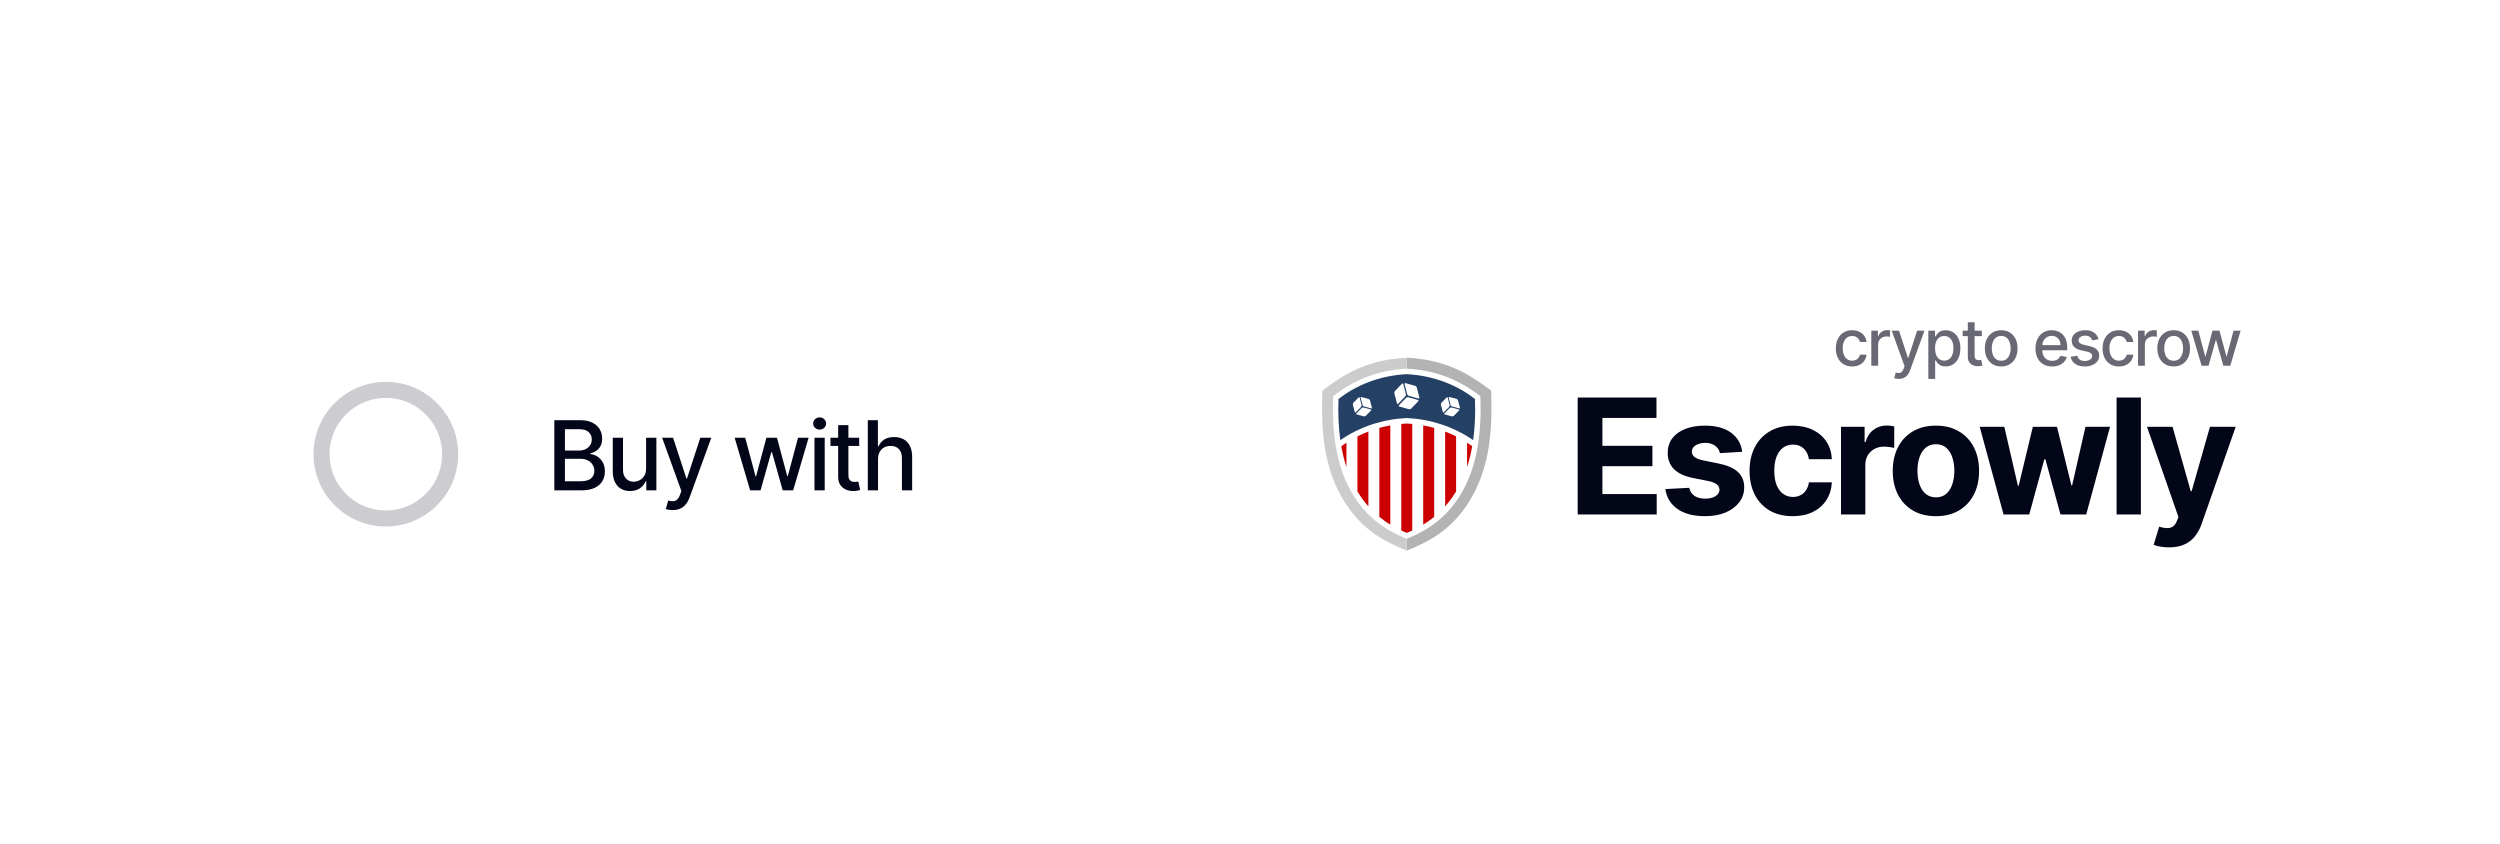 <svg width="311" height="105" viewBox="0 0 311 105" fill="none" xmlns="http://www.w3.org/2000/svg">
<g filter="url(#filter0_di_8067_76429)">
<rect x="22" y="22.5" width="267" height="60" rx="12" fill="white" shape-rendering="crispEdges"/>
<circle cx="46" cy="52.5" r="8" stroke="#CDCDD1" stroke-width="2"/>
<path d="M66.959 57V48.273H70.155C70.774 48.273 71.287 48.375 71.693 48.58C72.099 48.781 72.403 49.055 72.605 49.402C72.807 49.746 72.908 50.133 72.908 50.565C72.908 50.929 72.841 51.236 72.707 51.486C72.574 51.733 72.395 51.932 72.171 52.082C71.949 52.23 71.704 52.338 71.438 52.406V52.492C71.727 52.506 72.01 52.599 72.285 52.773C72.564 52.943 72.794 53.186 72.976 53.501C73.158 53.817 73.249 54.2 73.249 54.652C73.249 55.098 73.144 55.499 72.933 55.854C72.726 56.206 72.405 56.486 71.97 56.693C71.535 56.898 70.98 57 70.304 57H66.959ZM68.276 55.871H70.176C70.807 55.871 71.258 55.749 71.531 55.504C71.804 55.26 71.94 54.955 71.94 54.588C71.94 54.312 71.871 54.06 71.731 53.83C71.592 53.599 71.394 53.416 71.135 53.28C70.879 53.144 70.575 53.075 70.223 53.075H68.276V55.871ZM68.276 52.048H70.04C70.335 52.048 70.601 51.992 70.837 51.878C71.075 51.764 71.264 51.605 71.403 51.401C71.546 51.193 71.617 50.949 71.617 50.668C71.617 50.307 71.49 50.004 71.237 49.76C70.984 49.516 70.597 49.394 70.074 49.394H68.276V52.048ZM78.374 54.285V50.455H79.653V57H78.4V55.867H78.332C78.181 56.216 77.94 56.507 77.607 56.74C77.278 56.97 76.867 57.085 76.376 57.085C75.955 57.085 75.583 56.993 75.259 56.808C74.938 56.621 74.686 56.344 74.501 55.977C74.319 55.611 74.228 55.158 74.228 54.618V50.455H75.502V54.465C75.502 54.91 75.626 55.266 75.873 55.53C76.12 55.794 76.441 55.926 76.836 55.926C77.075 55.926 77.312 55.867 77.548 55.747C77.786 55.628 77.984 55.447 78.14 55.206C78.299 54.965 78.377 54.658 78.374 54.285ZM81.69 59.455C81.5 59.455 81.327 59.439 81.17 59.408C81.014 59.379 80.898 59.348 80.821 59.314L81.128 58.27C81.361 58.332 81.568 58.359 81.75 58.351C81.932 58.342 82.092 58.274 82.231 58.146C82.374 58.019 82.499 57.81 82.606 57.52L82.764 57.085L80.369 50.455H81.733L83.391 55.534H83.459L85.116 50.455H86.484L83.787 57.874C83.662 58.215 83.503 58.503 83.309 58.739C83.116 58.977 82.886 59.156 82.619 59.276C82.352 59.395 82.043 59.455 81.69 59.455ZM91.317 57L89.39 50.455H90.707L91.99 55.261H92.054L93.341 50.455H94.657L95.936 55.24H96L97.274 50.455H98.591L96.669 57H95.369L94.04 52.274H93.942L92.612 57H91.317ZM99.32 57V50.455H100.594V57H99.32ZM99.963 49.445C99.742 49.445 99.551 49.371 99.392 49.223C99.236 49.072 99.158 48.894 99.158 48.686C99.158 48.476 99.236 48.297 99.392 48.149C99.551 47.999 99.742 47.923 99.963 47.923C100.185 47.923 100.374 47.999 100.53 48.149C100.689 48.297 100.769 48.476 100.769 48.686C100.769 48.894 100.689 49.072 100.53 49.223C100.374 49.371 100.185 49.445 99.963 49.445ZM104.883 50.455V51.477H101.308V50.455H104.883ZM102.267 48.886H103.541V55.078C103.541 55.325 103.578 55.511 103.652 55.636C103.726 55.758 103.821 55.842 103.937 55.888C104.057 55.93 104.186 55.952 104.325 55.952C104.428 55.952 104.517 55.945 104.594 55.93C104.67 55.916 104.73 55.905 104.773 55.896L105.003 56.949C104.929 56.977 104.824 57.006 104.687 57.034C104.551 57.065 104.381 57.082 104.176 57.085C103.841 57.091 103.528 57.031 103.239 56.906C102.949 56.781 102.714 56.588 102.535 56.327C102.357 56.065 102.267 55.737 102.267 55.342V48.886ZM107.228 53.114V57H105.954V48.273H107.211V51.52H107.292C107.445 51.168 107.679 50.888 107.995 50.68C108.31 50.473 108.722 50.369 109.231 50.369C109.679 50.369 110.071 50.462 110.407 50.646C110.745 50.831 111.006 51.106 111.191 51.473C111.378 51.837 111.472 52.291 111.472 52.837V57H110.198V52.99C110.198 52.51 110.074 52.138 109.827 51.874C109.58 51.606 109.236 51.473 108.796 51.473C108.495 51.473 108.225 51.537 107.986 51.665C107.75 51.793 107.564 51.98 107.428 52.227C107.294 52.472 107.228 52.767 107.228 53.114Z" fill="#030518"/>
<path d="M173 40.688C169.779 40.5 165.325 43.182 163.501 44.547C161.221 55.879 168.884 61.943 173 63.559C182.265 60.547 183.405 49.629 182.817 44.547C180.886 43.339 176.221 40.876 173 40.688Z" fill="white"/>
<path fill-rule="evenodd" clip-rule="evenodd" d="M164.736 50.756C167.149 49.078 170.027 48.149 172.964 48.005L172.997 48.003L173.031 48.005C175.968 48.149 178.845 49.078 181.258 50.756C181.471 49.244 181.558 47.544 181.485 45.632C179.393 44 176.484 42.719 172.997 42.548C169.51 42.719 166.602 44 164.509 45.632C164.437 47.544 164.523 49.244 164.736 50.756Z" fill="#244065"/>
<path fill-rule="evenodd" clip-rule="evenodd" d="M173 64.5C176.258 63.184 178.614 61.685 180.588 58.668C183.366 54.421 183.682 49.517 183.496 44.605C180.209 42.04 177.239 40.708 173 40.5V41.866C176.456 42.032 179.436 43.168 182.157 45.29C182.321 49.625 181.881 54.199 179.446 57.921C177.822 60.404 175.722 61.929 173 63.029V64.5Z" fill="#B3B3B3"/>
<path fill-rule="evenodd" clip-rule="evenodd" d="M172.319 48.734V61.997C172.549 62.104 172.776 62.202 173.001 62.293C173.225 62.202 173.453 62.104 173.683 61.997V48.734C173.458 48.713 173.231 48.697 173.001 48.686C172.771 48.697 172.544 48.713 172.319 48.734ZM165.499 54.103V51.068C165.278 51.211 165.065 51.358 164.859 51.509C165.024 52.448 165.24 53.311 165.499 54.103ZM168.227 58.99V49.683C167.752 49.865 167.297 50.067 166.863 50.286V57.129C167.283 57.828 167.742 58.445 168.227 58.99ZM170.955 61.267V48.92C170.487 49.005 170.032 49.11 169.591 49.233V60.299C170.039 60.666 170.497 60.986 170.955 61.267ZM180.503 51.068V54.102C180.761 53.311 180.977 52.448 181.143 51.509C180.937 51.358 180.723 51.211 180.503 51.068ZM177.775 49.683V58.99C178.26 58.445 178.719 57.828 179.139 57.129V50.286C178.704 50.067 178.249 49.865 177.775 49.683ZM175.047 48.92V61.267C175.505 60.986 175.963 60.666 176.411 60.299V49.233C175.97 49.11 175.515 49.005 175.047 48.92Z" fill="#CC0000"/>
<path fill-rule="evenodd" clip-rule="evenodd" d="M173 64.5C169.741 63.184 167.386 61.685 165.412 58.668C162.634 54.421 162.318 49.517 162.504 44.605C165.791 42.04 168.761 40.708 173 40.5V41.866C169.544 42.032 166.564 43.168 163.843 45.29C163.679 49.625 164.119 54.199 166.554 57.921C168.178 60.404 170.278 61.929 173 63.029V64.5Z" fill="#CCCCCC"/>
<path d="M174.03 43.991C174.127 44.018 174.226 44.121 174.252 44.222L174.565 45.438C174.591 45.538 174.534 45.598 174.437 45.571L173.268 45.245C173.172 45.218 173.073 45.115 173.047 45.014L172.734 43.799C172.708 43.698 172.765 43.639 172.862 43.666L174.03 43.991Z" fill="white"/>
<path d="M172.397 43.739C172.468 43.666 172.546 43.688 172.572 43.788L172.885 45.004C172.911 45.104 172.875 45.245 172.804 45.319L171.948 46.209C171.878 46.282 171.8 46.261 171.774 46.16L171.46 44.944C171.435 44.844 171.471 44.703 171.542 44.629L172.397 43.739Z" fill="white"/>
<path d="M172.9 45.505C172.971 45.432 173.106 45.394 173.203 45.421L174.372 45.747C174.468 45.774 174.489 45.855 174.418 45.928L173.563 46.819C173.492 46.892 173.357 46.93 173.26 46.903L172.091 46.577C171.995 46.55 171.974 46.469 172.045 46.395L172.9 45.505Z" fill="white"/>
<path d="M179.209 45.632C179.283 45.652 179.359 45.728 179.378 45.803L179.618 46.706C179.637 46.781 179.594 46.825 179.52 46.805L178.627 46.563C178.553 46.543 178.478 46.466 178.458 46.392L178.219 45.489C178.199 45.414 178.243 45.37 178.316 45.39L179.209 45.632Z" fill="white"/>
<path d="M177.962 45.444C178.016 45.39 178.076 45.406 178.095 45.48L178.334 46.384C178.354 46.459 178.326 46.563 178.273 46.618L177.619 47.279C177.565 47.334 177.505 47.318 177.486 47.243L177.246 46.34C177.227 46.265 177.254 46.16 177.308 46.106L177.962 45.444Z" fill="white"/>
<path d="M178.346 46.757C178.4 46.702 178.503 46.674 178.577 46.694L179.47 46.936C179.544 46.956 179.56 47.016 179.506 47.071L178.852 47.732C178.798 47.787 178.695 47.815 178.621 47.795L177.728 47.553C177.655 47.533 177.639 47.472 177.692 47.418L178.346 46.757Z" fill="white"/>
<path d="M168.256 45.632C168.33 45.652 168.406 45.728 168.425 45.803L168.664 46.706C168.684 46.781 168.64 46.825 168.567 46.805L167.674 46.563C167.6 46.543 167.525 46.466 167.505 46.392L167.266 45.489C167.246 45.414 167.29 45.37 167.363 45.39L168.256 45.632Z" fill="white"/>
<path d="M167.009 45.444C167.063 45.39 167.122 45.406 167.142 45.48L167.381 46.384C167.401 46.459 167.373 46.563 167.319 46.618L166.666 47.279C166.612 47.334 166.552 47.318 166.532 47.243L166.293 46.34C166.273 46.265 166.301 46.16 166.355 46.106L167.009 45.444Z" fill="white"/>
<path d="M167.393 46.757C167.447 46.702 167.55 46.674 167.624 46.694L168.517 46.936C168.59 46.956 168.606 47.016 168.552 47.071L167.899 47.732C167.845 47.787 167.742 47.815 167.668 47.795L166.775 47.553C166.701 47.533 166.685 47.472 166.739 47.418L167.393 46.757Z" fill="white"/>
<path d="M194.264 60V45.455H204.065V47.99H197.339V51.456H203.561V53.992H197.339V57.465H204.094V60H194.264ZM214.73 52.202L211.96 52.372C211.913 52.135 211.811 51.922 211.655 51.733C211.499 51.539 211.293 51.385 211.037 51.271C210.786 51.153 210.485 51.094 210.135 51.094C209.666 51.094 209.271 51.193 208.949 51.392C208.627 51.586 208.466 51.847 208.466 52.173C208.466 52.434 208.57 52.654 208.778 52.834C208.987 53.014 209.344 53.158 209.851 53.267L211.825 53.665C212.886 53.883 213.677 54.233 214.198 54.716C214.718 55.199 214.979 55.833 214.979 56.619C214.979 57.334 214.768 57.962 214.347 58.501C213.93 59.041 213.357 59.463 212.628 59.766C211.903 60.064 211.068 60.213 210.121 60.213C208.677 60.213 207.526 59.912 206.669 59.311C205.817 58.705 205.317 57.881 205.171 56.84L208.146 56.683C208.236 57.124 208.454 57.46 208.8 57.692C209.145 57.919 209.588 58.033 210.128 58.033C210.658 58.033 211.084 57.931 211.406 57.727C211.733 57.519 211.899 57.251 211.903 56.925C211.899 56.65 211.783 56.425 211.555 56.25C211.328 56.07 210.978 55.933 210.504 55.838L208.615 55.462C207.55 55.249 206.757 54.879 206.236 54.354C205.72 53.828 205.462 53.158 205.462 52.344C205.462 51.643 205.651 51.039 206.03 50.533C206.413 50.026 206.951 49.635 207.642 49.361C208.338 49.086 209.153 48.949 210.085 48.949C211.463 48.949 212.547 49.24 213.338 49.822C214.134 50.405 214.598 51.198 214.73 52.202ZM221.013 60.213C219.896 60.213 218.934 59.976 218.129 59.503C217.329 59.025 216.714 58.362 216.283 57.514C215.857 56.667 215.644 55.691 215.644 54.588C215.644 53.471 215.859 52.49 216.29 51.648C216.726 50.8 217.343 50.14 218.144 49.666C218.944 49.188 219.896 48.949 220.999 48.949C221.95 48.949 222.784 49.122 223.499 49.467C224.214 49.813 224.779 50.298 225.196 50.923C225.613 51.548 225.842 52.282 225.885 53.125H223.03C222.949 52.581 222.736 52.142 222.391 51.811C222.05 51.475 221.602 51.307 221.048 51.307C220.58 51.307 220.17 51.435 219.82 51.69C219.474 51.941 219.204 52.308 219.01 52.791C218.816 53.274 218.719 53.859 218.719 54.545C218.719 55.242 218.814 55.833 219.003 56.321C219.197 56.809 219.469 57.18 219.82 57.436C220.17 57.692 220.58 57.82 221.048 57.82C221.394 57.82 221.704 57.749 221.979 57.606C222.258 57.465 222.488 57.258 222.668 56.989C222.852 56.714 222.973 56.385 223.03 56.001H225.885C225.838 56.835 225.61 57.569 225.203 58.203C224.801 58.833 224.244 59.325 223.534 59.68C222.824 60.035 221.984 60.213 221.013 60.213ZM227.022 60V49.091H229.955V50.994H230.069C230.268 50.317 230.602 49.806 231.071 49.46C231.539 49.11 232.079 48.935 232.69 48.935C232.841 48.935 233.005 48.944 233.18 48.963C233.355 48.982 233.509 49.008 233.642 49.041V51.726C233.5 51.683 233.303 51.645 233.052 51.612C232.801 51.579 232.571 51.562 232.363 51.562C231.918 51.562 231.52 51.66 231.17 51.854C230.824 52.043 230.55 52.308 230.346 52.649C230.147 52.99 230.048 53.383 230.048 53.828V60H227.022ZM238.827 60.213C237.724 60.213 236.77 59.979 235.965 59.51C235.165 59.036 234.547 58.378 234.111 57.535C233.675 56.688 233.458 55.706 233.458 54.588C233.458 53.461 233.675 52.476 234.111 51.633C234.547 50.786 235.165 50.128 235.965 49.659C236.77 49.186 237.724 48.949 238.827 48.949C239.93 48.949 240.882 49.186 241.682 49.659C242.487 50.128 243.107 50.786 243.543 51.633C243.979 52.476 244.196 53.461 244.196 54.588C244.196 55.706 243.979 56.688 243.543 57.535C243.107 58.378 242.487 59.036 241.682 59.51C240.882 59.979 239.93 60.213 238.827 60.213ZM238.841 57.869C239.343 57.869 239.762 57.727 240.098 57.443C240.434 57.154 240.688 56.761 240.858 56.264C241.033 55.767 241.121 55.201 241.121 54.567C241.121 53.932 241.033 53.367 240.858 52.869C240.688 52.372 240.434 51.979 240.098 51.69C239.762 51.401 239.343 51.257 238.841 51.257C238.335 51.257 237.908 51.401 237.563 51.69C237.222 51.979 236.964 52.372 236.789 52.869C236.618 53.367 236.533 53.932 236.533 54.567C236.533 55.201 236.618 55.767 236.789 56.264C236.964 56.761 237.222 57.154 237.563 57.443C237.908 57.727 238.335 57.869 238.841 57.869ZM247.242 60L244.273 49.091H247.335L249.025 56.42H249.124L250.886 49.091H253.89L255.68 56.378H255.772L257.434 49.091H260.488L257.526 60H254.323L252.448 53.139H252.313L250.438 60H247.242ZM264.327 45.455V60H261.302V45.455H264.327ZM267.819 64.091C267.436 64.091 267.076 64.06 266.739 63.999C266.408 63.942 266.133 63.868 265.916 63.778L266.597 61.52C266.953 61.629 267.272 61.688 267.556 61.697C267.845 61.707 268.094 61.641 268.302 61.499C268.515 61.356 268.688 61.115 268.82 60.774L268.998 60.312L265.085 49.091H268.266L270.525 57.102H270.639L272.918 49.091H276.122L271.882 61.179C271.678 61.766 271.401 62.278 271.051 62.713C270.705 63.153 270.267 63.492 269.737 63.729C269.206 63.97 268.567 64.091 267.819 64.091Z" fill="#030518"/>
<path d="M228.409 41.588C227.987 41.588 227.623 41.492 227.318 41.301C227.015 41.108 226.782 40.842 226.619 40.503C226.456 40.164 226.375 39.776 226.375 39.338C226.375 38.895 226.458 38.504 226.625 38.165C226.792 37.824 227.027 37.558 227.33 37.367C227.633 37.175 227.99 37.08 228.401 37.08C228.732 37.08 229.027 37.141 229.287 37.264C229.546 37.385 229.756 37.556 229.915 37.776C230.076 37.995 230.171 38.252 230.202 38.545H229.375C229.33 38.341 229.225 38.165 229.062 38.017C228.902 37.869 228.686 37.795 228.415 37.795C228.178 37.795 227.971 37.858 227.793 37.983C227.616 38.106 227.479 38.282 227.381 38.511C227.282 38.739 227.233 39.008 227.233 39.318C227.233 39.636 227.281 39.911 227.378 40.142C227.474 40.373 227.611 40.552 227.787 40.679C227.965 40.806 228.174 40.869 228.415 40.869C228.576 40.869 228.722 40.84 228.852 40.781C228.985 40.721 229.096 40.635 229.185 40.523C229.276 40.411 229.339 40.276 229.375 40.119H230.202C230.171 40.401 230.08 40.653 229.926 40.875C229.773 41.097 229.567 41.271 229.31 41.398C229.054 41.525 228.754 41.588 228.409 41.588ZM230.79 41.5V37.136H231.611V37.83H231.657C231.736 37.595 231.876 37.41 232.077 37.276C232.28 37.139 232.509 37.071 232.765 37.071C232.818 37.071 232.88 37.073 232.952 37.077C233.026 37.081 233.084 37.085 233.125 37.091V37.903C233.091 37.894 233.031 37.883 232.943 37.872C232.856 37.859 232.769 37.852 232.682 37.852C232.481 37.852 232.302 37.895 232.145 37.98C231.99 38.063 231.867 38.18 231.776 38.33C231.685 38.477 231.64 38.646 231.64 38.835V41.5H230.79ZM234.21 43.136C234.083 43.136 233.968 43.126 233.864 43.105C233.759 43.086 233.682 43.065 233.631 43.043L233.835 42.347C233.99 42.388 234.129 42.406 234.25 42.401C234.371 42.395 234.478 42.349 234.571 42.264C234.666 42.179 234.749 42.04 234.821 41.847L234.926 41.557L233.329 37.136H234.239L235.344 40.523H235.389L236.494 37.136H237.406L235.608 42.082C235.525 42.31 235.418 42.502 235.29 42.659C235.161 42.818 235.007 42.938 234.829 43.017C234.651 43.097 234.445 43.136 234.21 43.136ZM237.884 43.136V37.136H238.714V37.844H238.785C238.834 37.753 238.905 37.648 238.998 37.528C239.091 37.409 239.22 37.305 239.384 37.216C239.549 37.125 239.767 37.08 240.038 37.08C240.39 37.08 240.705 37.169 240.981 37.347C241.258 37.525 241.474 37.781 241.632 38.117C241.791 38.452 241.87 38.855 241.87 39.327C241.87 39.798 241.792 40.203 241.634 40.54C241.477 40.875 241.261 41.133 240.987 41.315C240.712 41.495 240.399 41.585 240.046 41.585C239.781 41.585 239.564 41.541 239.396 41.452C239.229 41.363 239.098 41.258 239.004 41.139C238.909 41.02 238.836 40.914 238.785 40.821H238.734V43.136H237.884ZM238.717 39.318C238.717 39.625 238.761 39.894 238.85 40.125C238.939 40.356 239.068 40.537 239.237 40.668C239.405 40.796 239.612 40.861 239.856 40.861C240.11 40.861 240.322 40.794 240.492 40.659C240.663 40.523 240.792 40.338 240.879 40.105C240.968 39.872 241.012 39.61 241.012 39.318C241.012 39.03 240.969 38.772 240.882 38.543C240.796 38.313 240.668 38.133 240.495 38C240.325 37.867 240.112 37.801 239.856 37.801C239.61 37.801 239.402 37.865 239.231 37.992C239.062 38.118 238.935 38.295 238.848 38.523C238.76 38.75 238.717 39.015 238.717 39.318ZM244.539 37.136V37.818H242.155V37.136H244.539ZM242.795 36.091H243.644V40.219C243.644 40.383 243.669 40.508 243.718 40.591C243.767 40.672 243.831 40.728 243.908 40.758C243.988 40.787 244.074 40.801 244.167 40.801C244.235 40.801 244.295 40.796 244.346 40.787C244.397 40.778 244.437 40.77 244.465 40.764L244.618 41.466C244.569 41.485 244.499 41.504 244.408 41.523C244.317 41.544 244.204 41.555 244.067 41.557C243.844 41.561 243.635 41.521 243.442 41.438C243.249 41.354 243.093 41.225 242.974 41.051C242.854 40.877 242.795 40.658 242.795 40.395V36.091ZM246.95 41.588C246.541 41.588 246.184 41.494 245.879 41.307C245.574 41.119 245.337 40.857 245.168 40.52C245 40.183 244.916 39.789 244.916 39.338C244.916 38.885 245 38.49 245.168 38.151C245.337 37.812 245.574 37.548 245.879 37.361C246.184 37.173 246.541 37.08 246.95 37.08C247.359 37.08 247.716 37.173 248.021 37.361C248.326 37.548 248.562 37.812 248.731 38.151C248.9 38.49 248.984 38.885 248.984 39.338C248.984 39.789 248.9 40.183 248.731 40.52C248.562 40.857 248.326 41.119 248.021 41.307C247.716 41.494 247.359 41.588 246.95 41.588ZM246.953 40.875C247.218 40.875 247.437 40.805 247.612 40.665C247.786 40.525 247.915 40.338 247.998 40.105C248.083 39.872 248.126 39.615 248.126 39.335C248.126 39.057 248.083 38.801 247.998 38.568C247.915 38.333 247.786 38.145 247.612 38.003C247.437 37.861 247.218 37.79 246.953 37.79C246.686 37.79 246.464 37.861 246.288 38.003C246.114 38.145 245.984 38.333 245.899 38.568C245.815 38.801 245.774 39.057 245.774 39.335C245.774 39.615 245.815 39.872 245.899 40.105C245.984 40.338 246.114 40.525 246.288 40.665C246.464 40.805 246.686 40.875 246.953 40.875ZM253.29 41.588C252.86 41.588 252.49 41.496 252.179 41.312C251.87 41.127 251.632 40.867 251.463 40.531C251.296 40.194 251.213 39.799 251.213 39.347C251.213 38.9 251.296 38.506 251.463 38.165C251.632 37.824 251.867 37.558 252.168 37.367C252.471 37.175 252.825 37.08 253.23 37.08C253.476 37.08 253.715 37.12 253.946 37.202C254.177 37.283 254.385 37.411 254.568 37.585C254.752 37.76 254.897 37.986 255.003 38.264C255.109 38.541 255.162 38.877 255.162 39.273V39.574H251.693V38.938H254.33C254.33 38.714 254.284 38.516 254.193 38.344C254.102 38.169 253.974 38.032 253.81 37.932C253.647 37.831 253.456 37.781 253.236 37.781C252.997 37.781 252.789 37.84 252.611 37.957C252.435 38.073 252.298 38.224 252.202 38.412C252.107 38.597 252.06 38.799 252.06 39.017V39.514C252.06 39.806 252.111 40.054 252.213 40.258C252.317 40.463 252.462 40.619 252.648 40.727C252.833 40.833 253.05 40.886 253.298 40.886C253.459 40.886 253.606 40.864 253.739 40.818C253.871 40.771 253.986 40.701 254.082 40.608C254.179 40.515 254.253 40.401 254.304 40.264L255.108 40.409C255.044 40.646 254.928 40.853 254.761 41.031C254.597 41.207 254.389 41.345 254.139 41.443C253.891 41.54 253.608 41.588 253.29 41.588ZM259.054 38.202L258.284 38.338C258.252 38.24 258.201 38.146 258.131 38.057C258.063 37.968 257.97 37.895 257.853 37.838C257.735 37.781 257.588 37.753 257.412 37.753C257.172 37.753 256.971 37.807 256.81 37.915C256.649 38.021 256.569 38.158 256.569 38.327C256.569 38.472 256.623 38.59 256.73 38.679C256.838 38.768 257.013 38.841 257.253 38.898L257.946 39.057C258.348 39.15 258.647 39.293 258.844 39.486C259.041 39.679 259.14 39.93 259.14 40.239C259.14 40.5 259.064 40.733 258.912 40.938C258.763 41.14 258.553 41.299 258.284 41.415C258.017 41.53 257.708 41.588 257.355 41.588C256.867 41.588 256.468 41.484 256.159 41.276C255.851 41.065 255.661 40.767 255.591 40.381L256.412 40.256C256.463 40.47 256.569 40.632 256.728 40.742C256.887 40.849 257.094 40.903 257.35 40.903C257.628 40.903 257.851 40.846 258.017 40.73C258.184 40.613 258.267 40.47 258.267 40.301C258.267 40.165 258.216 40.05 258.114 39.957C258.014 39.865 257.859 39.794 257.651 39.747L256.912 39.585C256.505 39.492 256.204 39.345 256.009 39.142C255.816 38.939 255.719 38.683 255.719 38.372C255.719 38.115 255.791 37.889 255.935 37.696C256.079 37.503 256.278 37.352 256.532 37.244C256.785 37.135 257.076 37.08 257.404 37.08C257.875 37.08 258.247 37.182 258.517 37.386C258.788 37.589 258.967 37.861 259.054 38.202ZM261.592 41.588C261.169 41.588 260.806 41.492 260.501 41.301C260.198 41.108 259.965 40.842 259.802 40.503C259.639 40.164 259.557 39.776 259.557 39.338C259.557 38.895 259.641 38.504 259.807 38.165C259.974 37.824 260.209 37.558 260.512 37.367C260.815 37.175 261.172 37.08 261.583 37.08C261.915 37.08 262.21 37.141 262.469 37.264C262.729 37.385 262.938 37.556 263.097 37.776C263.258 37.995 263.354 38.252 263.384 38.545H262.557C262.512 38.341 262.408 38.165 262.245 38.017C262.084 37.869 261.868 37.795 261.597 37.795C261.361 37.795 261.153 37.858 260.975 37.983C260.799 38.106 260.662 38.282 260.563 38.511C260.465 38.739 260.415 39.008 260.415 39.318C260.415 39.636 260.464 39.911 260.56 40.142C260.657 40.373 260.793 40.552 260.969 40.679C261.147 40.806 261.357 40.869 261.597 40.869C261.758 40.869 261.904 40.84 262.035 40.781C262.167 40.721 262.278 40.635 262.367 40.523C262.458 40.411 262.522 40.276 262.557 40.119H263.384C263.354 40.401 263.262 40.653 263.109 40.875C262.955 41.097 262.75 41.271 262.492 41.398C262.236 41.525 261.936 41.588 261.592 41.588ZM263.973 41.5V37.136H264.794V37.83H264.839C264.919 37.595 265.059 37.41 265.26 37.276C265.462 37.139 265.691 37.071 265.947 37.071C266 37.071 266.063 37.073 266.135 37.077C266.208 37.081 266.266 37.085 266.308 37.091V37.903C266.274 37.894 266.213 37.883 266.126 37.872C266.039 37.859 265.952 37.852 265.865 37.852C265.664 37.852 265.485 37.895 265.328 37.98C265.172 38.063 265.049 38.18 264.958 38.33C264.867 38.477 264.822 38.646 264.822 38.835V41.5H263.973ZM268.405 41.588C267.996 41.588 267.639 41.494 267.334 41.307C267.029 41.119 266.792 40.857 266.623 40.52C266.455 40.183 266.371 39.789 266.371 39.338C266.371 38.885 266.455 38.49 266.623 38.151C266.792 37.812 267.029 37.548 267.334 37.361C267.639 37.173 267.996 37.08 268.405 37.08C268.814 37.08 269.171 37.173 269.476 37.361C269.781 37.548 270.017 37.812 270.186 38.151C270.355 38.49 270.439 38.885 270.439 39.338C270.439 39.789 270.355 40.183 270.186 40.52C270.017 40.857 269.781 41.119 269.476 41.307C269.171 41.494 268.814 41.588 268.405 41.588ZM268.408 40.875C268.673 40.875 268.892 40.805 269.067 40.665C269.241 40.525 269.37 40.338 269.453 40.105C269.538 39.872 269.581 39.615 269.581 39.335C269.581 39.057 269.538 38.801 269.453 38.568C269.37 38.333 269.241 38.145 269.067 38.003C268.892 37.861 268.673 37.79 268.408 37.79C268.141 37.79 267.919 37.861 267.743 38.003C267.569 38.145 267.439 38.333 267.354 38.568C267.27 38.801 267.229 39.057 267.229 39.335C267.229 39.615 267.27 39.872 267.354 40.105C267.439 40.338 267.569 40.525 267.743 40.665C267.919 40.805 268.141 40.875 268.408 40.875ZM271.88 41.5L270.596 37.136H271.474L272.329 40.341H272.372L273.23 37.136H274.107L274.96 40.327H275.002L275.852 37.136H276.73L275.448 41.5H274.582L273.696 38.349H273.63L272.744 41.5H271.88Z" fill="#686974"/>
</g>
<defs>
<filter id="filter0_di_8067_76429" x="0" y="0.5" width="311" height="104" filterUnits="userSpaceOnUse" color-interpolation-filters="sRGB">
<feFlood flood-opacity="0" result="BackgroundImageFix"/>
<feColorMatrix in="SourceAlpha" type="matrix" values="0 0 0 0 0 0 0 0 0 0 0 0 0 0 0 0 0 0 127 0" result="hardAlpha"/>
<feMorphology radius="4" operator="dilate" in="SourceAlpha" result="effect1_dropShadow_8067_76429"/>
<feOffset/>
<feGaussianBlur stdDeviation="9"/>
<feComposite in2="hardAlpha" operator="out"/>
<feColorMatrix type="matrix" values="0 0 0 0 0.012 0 0 0 0 0.02 0 0 0 0 0.094 0 0 0 0.12 0"/>
<feBlend mode="normal" in2="BackgroundImageFix" result="effect1_dropShadow_8067_76429"/>
<feBlend mode="normal" in="SourceGraphic" in2="effect1_dropShadow_8067_76429" result="shape"/>
<feColorMatrix in="SourceAlpha" type="matrix" values="0 0 0 0 0 0 0 0 0 0 0 0 0 0 0 0 0 0 127 0" result="hardAlpha"/>
<feOffset dx="2" dy="4"/>
<feGaussianBlur stdDeviation="2"/>
<feComposite in2="hardAlpha" operator="arithmetic" k2="-1" k3="1"/>
<feColorMatrix type="matrix" values="0 0 0 0 0.098 0 0 0 0 0.271 0 0 0 0 0.624 0 0 0 0.12 0"/>
<feBlend mode="normal" in2="shape" result="effect2_innerShadow_8067_76429"/>
</filter>
</defs>
</svg>
